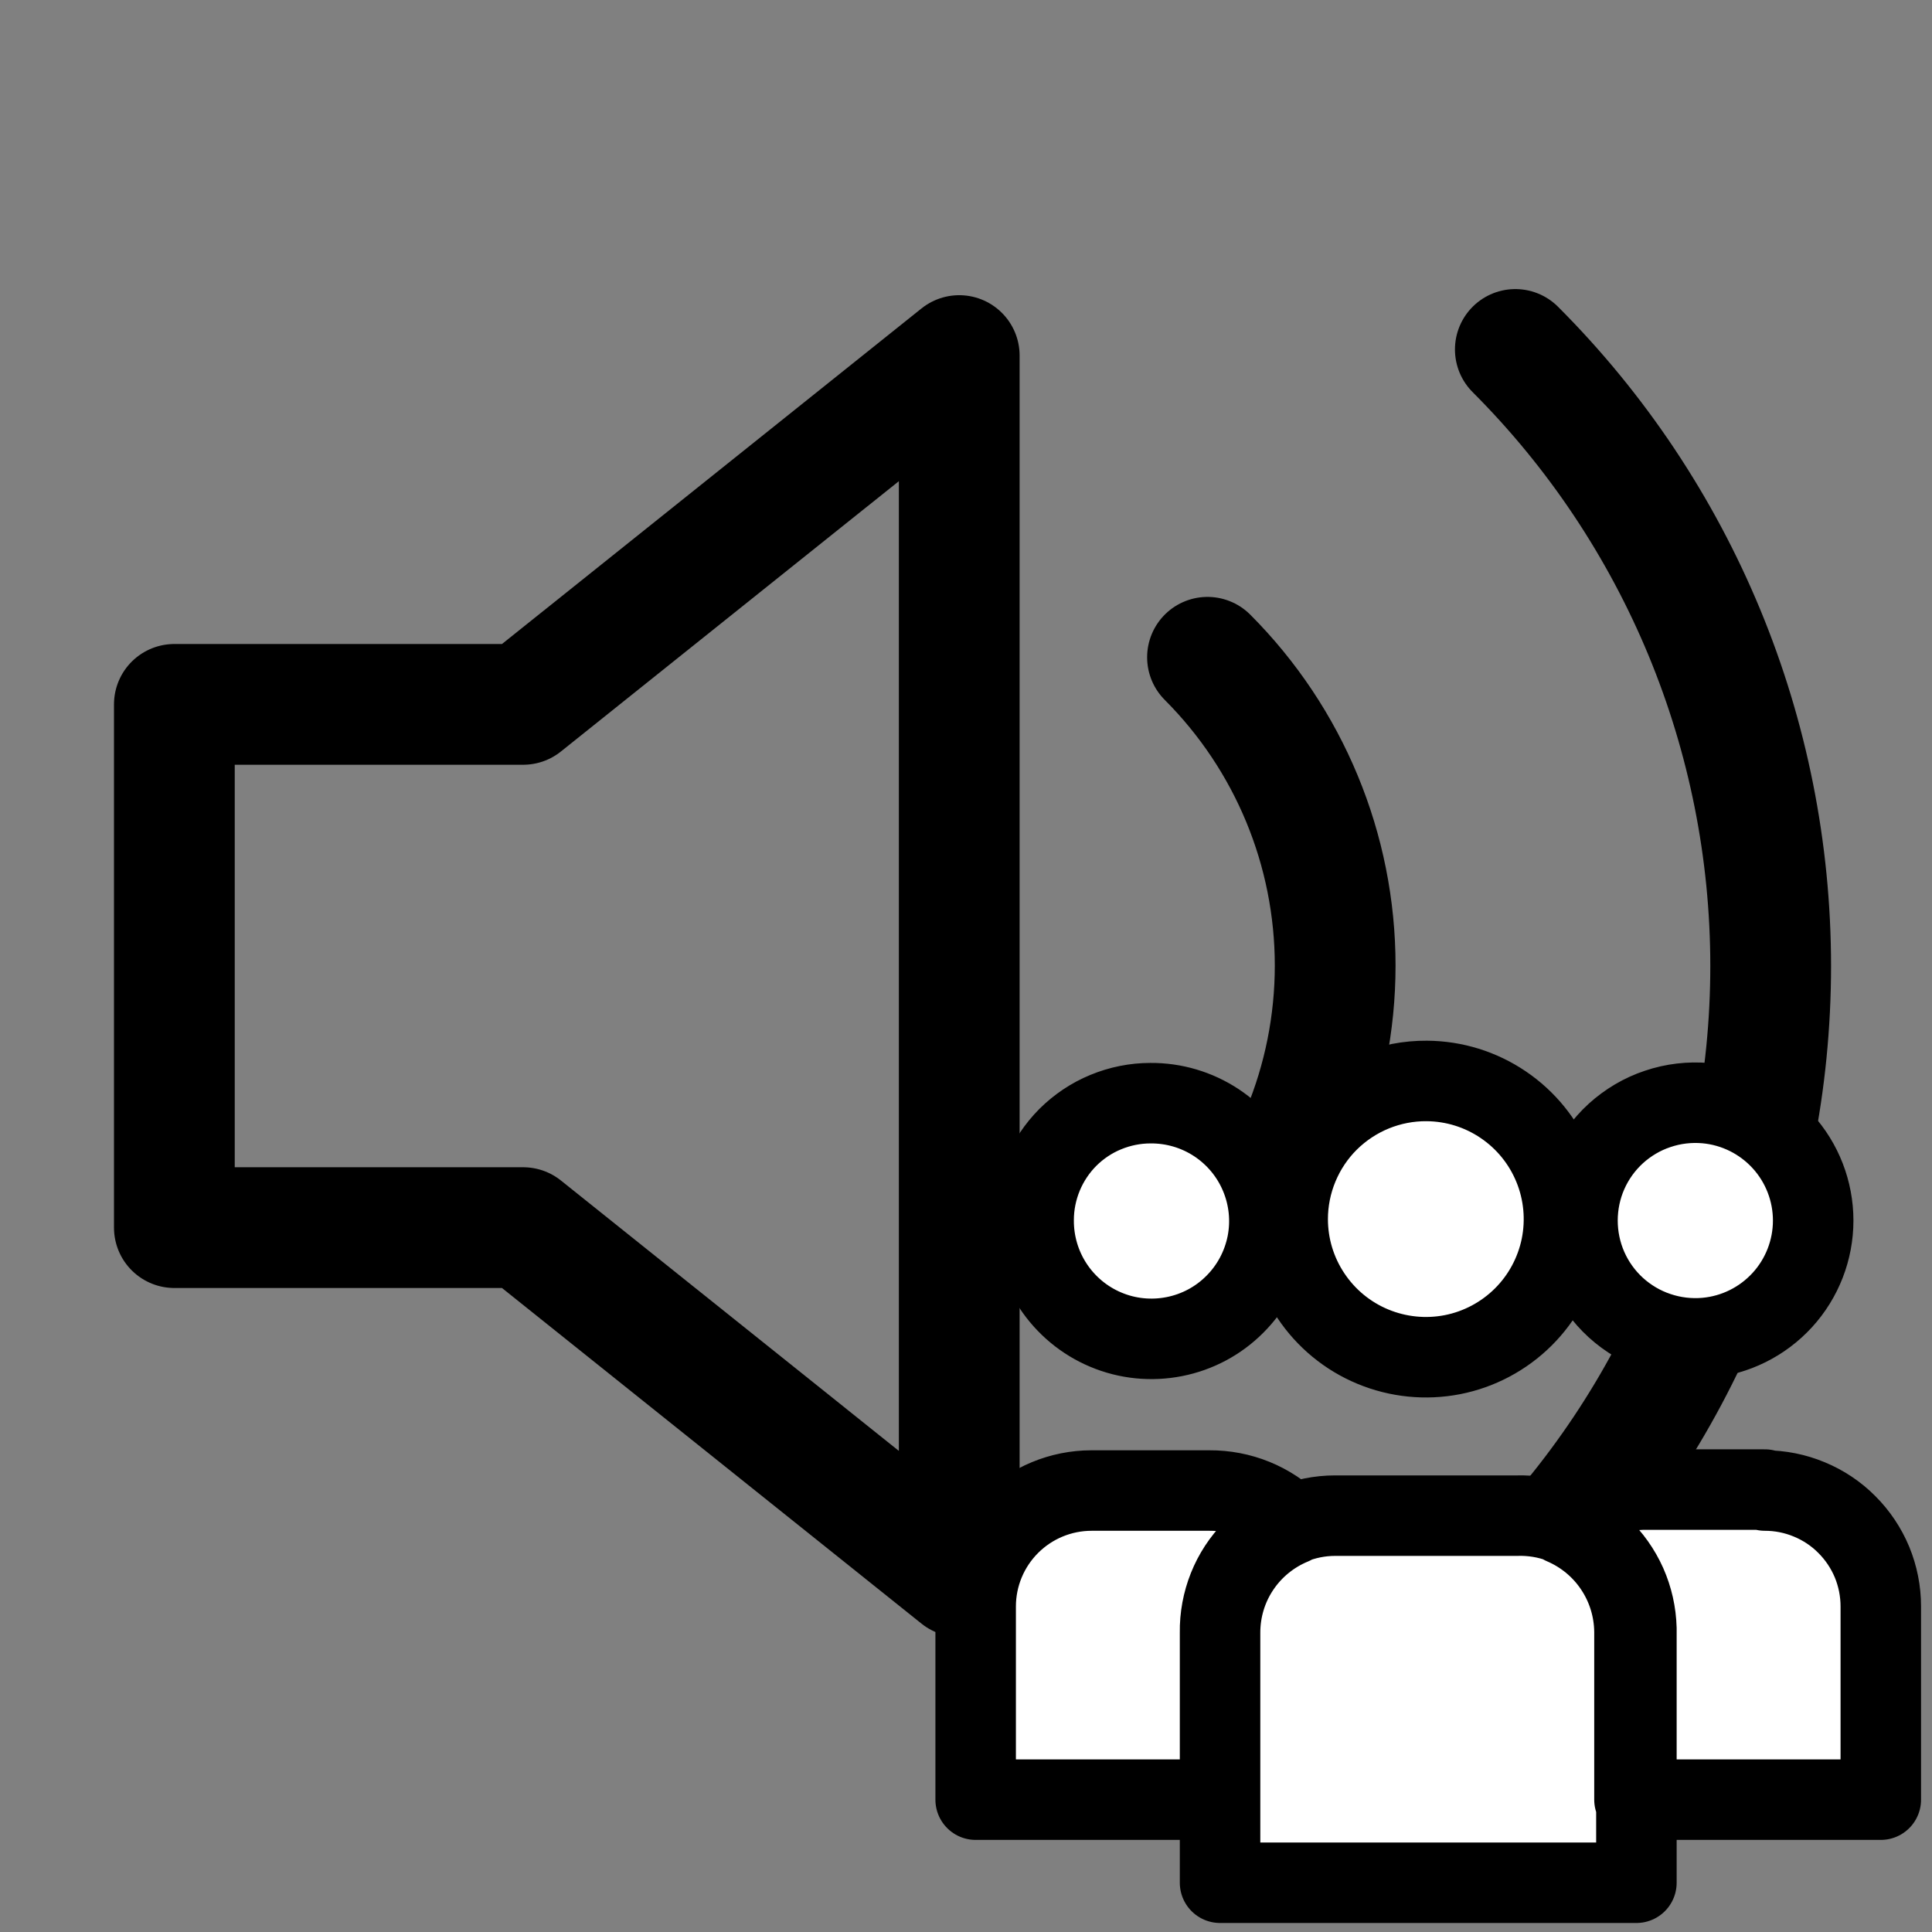 <svg width="24" height="24" viewBox="0 0 24 24" fill="none" xmlns="http://www.w3.org/2000/svg">
<rect x="0" y="0" width="24" height="24" fill="#808080" stroke="none"/>
<path d="M11.916 4.417L6.499 8.75H2.166V15.25H6.499L11.916 19.584V4.417Z" stroke="currentColor" stroke-width="1.5" stroke-linecap="round" stroke-linejoin="round"/>
<path d="M18.824 4.341C20.855 6.372 21.996 9.127 21.996 12C21.996 14.873 20.855 17.628 18.824 19.659M15 8.165C16.015 9.181 16.586 10.558 16.586 11.995C16.586 13.431 16.015 14.808 15 15.824" stroke="currentColor" stroke-width="1.5" stroke-linecap="round" stroke-linejoin="round"/>
<path d="M21.192 13.704C21.556 13.737 21.894 13.905 22.141 14.175C22.387 14.444 22.524 14.797 22.524 15.162C22.524 15.527 22.387 15.88 22.141 16.149C21.894 16.419 21.556 16.587 21.192 16.62C20.989 16.638 20.785 16.614 20.593 16.549C20.4 16.485 20.223 16.38 20.072 16.243C19.922 16.106 19.802 15.939 19.72 15.753C19.638 15.567 19.596 15.365 19.596 15.162C19.596 14.959 19.638 14.757 19.72 14.571C19.802 14.385 19.922 14.218 20.072 14.081C20.223 13.944 20.4 13.839 20.593 13.775C20.785 13.71 20.989 13.686 21.192 13.704ZM21.924 18.504H20.46C20.266 18.501 20.073 18.538 19.894 18.612C19.714 18.687 19.552 18.797 19.416 18.936C19.677 19.048 19.901 19.233 20.058 19.47C20.216 19.706 20.301 19.984 20.304 20.268V22.356H23.364V19.956C23.364 19.767 23.327 19.58 23.255 19.405C23.182 19.23 23.076 19.072 22.942 18.938C22.809 18.804 22.65 18.698 22.475 18.626C22.3 18.553 22.113 18.516 21.924 18.516V18.504ZM15.156 20.28C15.156 19.992 15.241 19.71 15.402 19.471C15.562 19.232 15.79 19.046 16.056 18.936C15.92 18.802 15.759 18.695 15.582 18.623C15.405 18.551 15.215 18.515 15.024 18.516H13.56C13.178 18.516 12.812 18.668 12.542 18.938C12.272 19.208 12.12 19.574 12.12 19.956V22.356H15.156V20.28ZM14.292 13.704C14.583 13.702 14.867 13.786 15.11 13.946C15.352 14.106 15.542 14.334 15.654 14.602C15.767 14.87 15.797 15.166 15.741 15.451C15.684 15.736 15.545 15.998 15.339 16.203C15.134 16.409 14.872 16.548 14.587 16.604C14.302 16.66 14.006 16.631 13.738 16.518C13.47 16.406 13.242 16.216 13.082 15.974C12.922 15.731 12.838 15.447 12.84 15.156C12.84 14.965 12.878 14.777 12.951 14.6C13.024 14.424 13.131 14.264 13.265 14.129C13.4 13.995 13.56 13.887 13.736 13.815C13.913 13.742 14.101 13.704 14.292 13.704ZM16.596 18.828H18.84C19.03 18.822 19.22 18.853 19.398 18.92C19.576 18.988 19.738 19.089 19.877 19.22C20.015 19.35 20.126 19.507 20.204 19.681C20.281 19.855 20.323 20.042 20.328 20.232V23.388H15.156V20.28C15.153 20.09 15.188 19.902 15.258 19.726C15.328 19.55 15.433 19.39 15.566 19.255C15.699 19.12 15.857 19.012 16.032 18.939C16.207 18.866 16.395 18.828 16.584 18.828H16.596ZM17.724 13.428C18.063 13.43 18.394 13.533 18.674 13.723C18.955 13.913 19.173 14.182 19.301 14.496C19.429 14.809 19.461 15.154 19.394 15.486C19.326 15.818 19.162 16.123 18.921 16.362C18.681 16.6 18.375 16.763 18.043 16.828C17.71 16.893 17.366 16.858 17.053 16.728C16.74 16.598 16.473 16.378 16.285 16.096C16.096 15.814 15.996 15.483 15.996 15.144C15.996 14.918 16.041 14.694 16.128 14.485C16.215 14.276 16.342 14.086 16.503 13.926C16.664 13.767 16.854 13.641 17.064 13.555C17.273 13.47 17.498 13.426 17.724 13.428Z" fill="white"/>
<path d="M15.156 20.28C15.156 19.992 15.241 19.71 15.402 19.471C15.562 19.232 15.79 19.046 16.056 18.936C15.92 18.802 15.759 18.695 15.582 18.623C15.405 18.551 15.215 18.515 15.024 18.516H13.56C13.178 18.516 12.812 18.668 12.542 18.938C12.272 19.208 12.12 19.574 12.12 19.956V22.356H15.156V20.28ZM15.156 20.28V23.388H20.328V20.232C20.323 20.042 20.281 19.855 20.204 19.681C20.126 19.507 20.015 19.35 19.877 19.22C19.738 19.089 19.576 18.988 19.398 18.92C19.22 18.853 19.03 18.822 18.84 18.828H16.596H16.584C16.395 18.828 16.207 18.866 16.032 18.939C15.857 19.012 15.699 19.12 15.566 19.255C15.433 19.39 15.328 19.55 15.258 19.726C15.188 19.902 15.153 20.09 15.156 20.28ZM21.192 13.704C21.556 13.737 21.894 13.905 22.141 14.175C22.387 14.444 22.524 14.797 22.524 15.162C22.524 15.527 22.387 15.88 22.141 16.149C21.894 16.419 21.556 16.587 21.192 16.62C20.989 16.638 20.785 16.614 20.593 16.549C20.4 16.485 20.223 16.38 20.072 16.243C19.922 16.106 19.802 15.939 19.72 15.753C19.638 15.567 19.596 15.365 19.596 15.162C19.596 14.959 19.638 14.757 19.72 14.571C19.802 14.385 19.922 14.218 20.072 14.081C20.223 13.944 20.4 13.839 20.593 13.775C20.785 13.71 20.989 13.686 21.192 13.704ZM21.924 18.504H20.46C20.266 18.501 20.073 18.538 19.894 18.612C19.714 18.687 19.552 18.797 19.416 18.936C19.677 19.048 19.901 19.233 20.058 19.47C20.216 19.706 20.301 19.984 20.304 20.268V22.356H23.364V19.956C23.364 19.767 23.327 19.58 23.255 19.405C23.182 19.23 23.076 19.072 22.942 18.938C22.809 18.804 22.65 18.698 22.475 18.626C22.3 18.553 22.113 18.516 21.924 18.516V18.504ZM14.292 13.704C14.583 13.702 14.867 13.786 15.11 13.946C15.352 14.106 15.542 14.334 15.654 14.602C15.767 14.87 15.797 15.166 15.741 15.451C15.684 15.736 15.545 15.998 15.339 16.203C15.134 16.409 14.872 16.548 14.587 16.604C14.302 16.66 14.006 16.631 13.738 16.518C13.47 16.406 13.242 16.216 13.082 15.974C12.922 15.731 12.838 15.447 12.84 15.156C12.84 14.965 12.878 14.777 12.951 14.6C13.024 14.424 13.131 14.264 13.265 14.129C13.4 13.995 13.56 13.887 13.736 13.815C13.913 13.742 14.101 13.704 14.292 13.704ZM17.724 13.428C18.063 13.43 18.394 13.533 18.674 13.723C18.955 13.913 19.173 14.182 19.301 14.496C19.429 14.809 19.461 15.154 19.394 15.486C19.326 15.818 19.162 16.123 18.921 16.362C18.681 16.6 18.375 16.763 18.043 16.828C17.71 16.893 17.366 16.858 17.053 16.728C16.74 16.598 16.473 16.378 16.285 16.096C16.096 15.814 15.996 15.483 15.996 15.144C15.996 14.918 16.041 14.694 16.128 14.485C16.215 14.276 16.342 14.086 16.503 13.926C16.664 13.767 16.854 13.641 17.064 13.555C17.273 13.47 17.498 13.426 17.724 13.428Z" stroke="currentColor" stroke-linecap="round" stroke-linejoin="round"/>
</svg>
